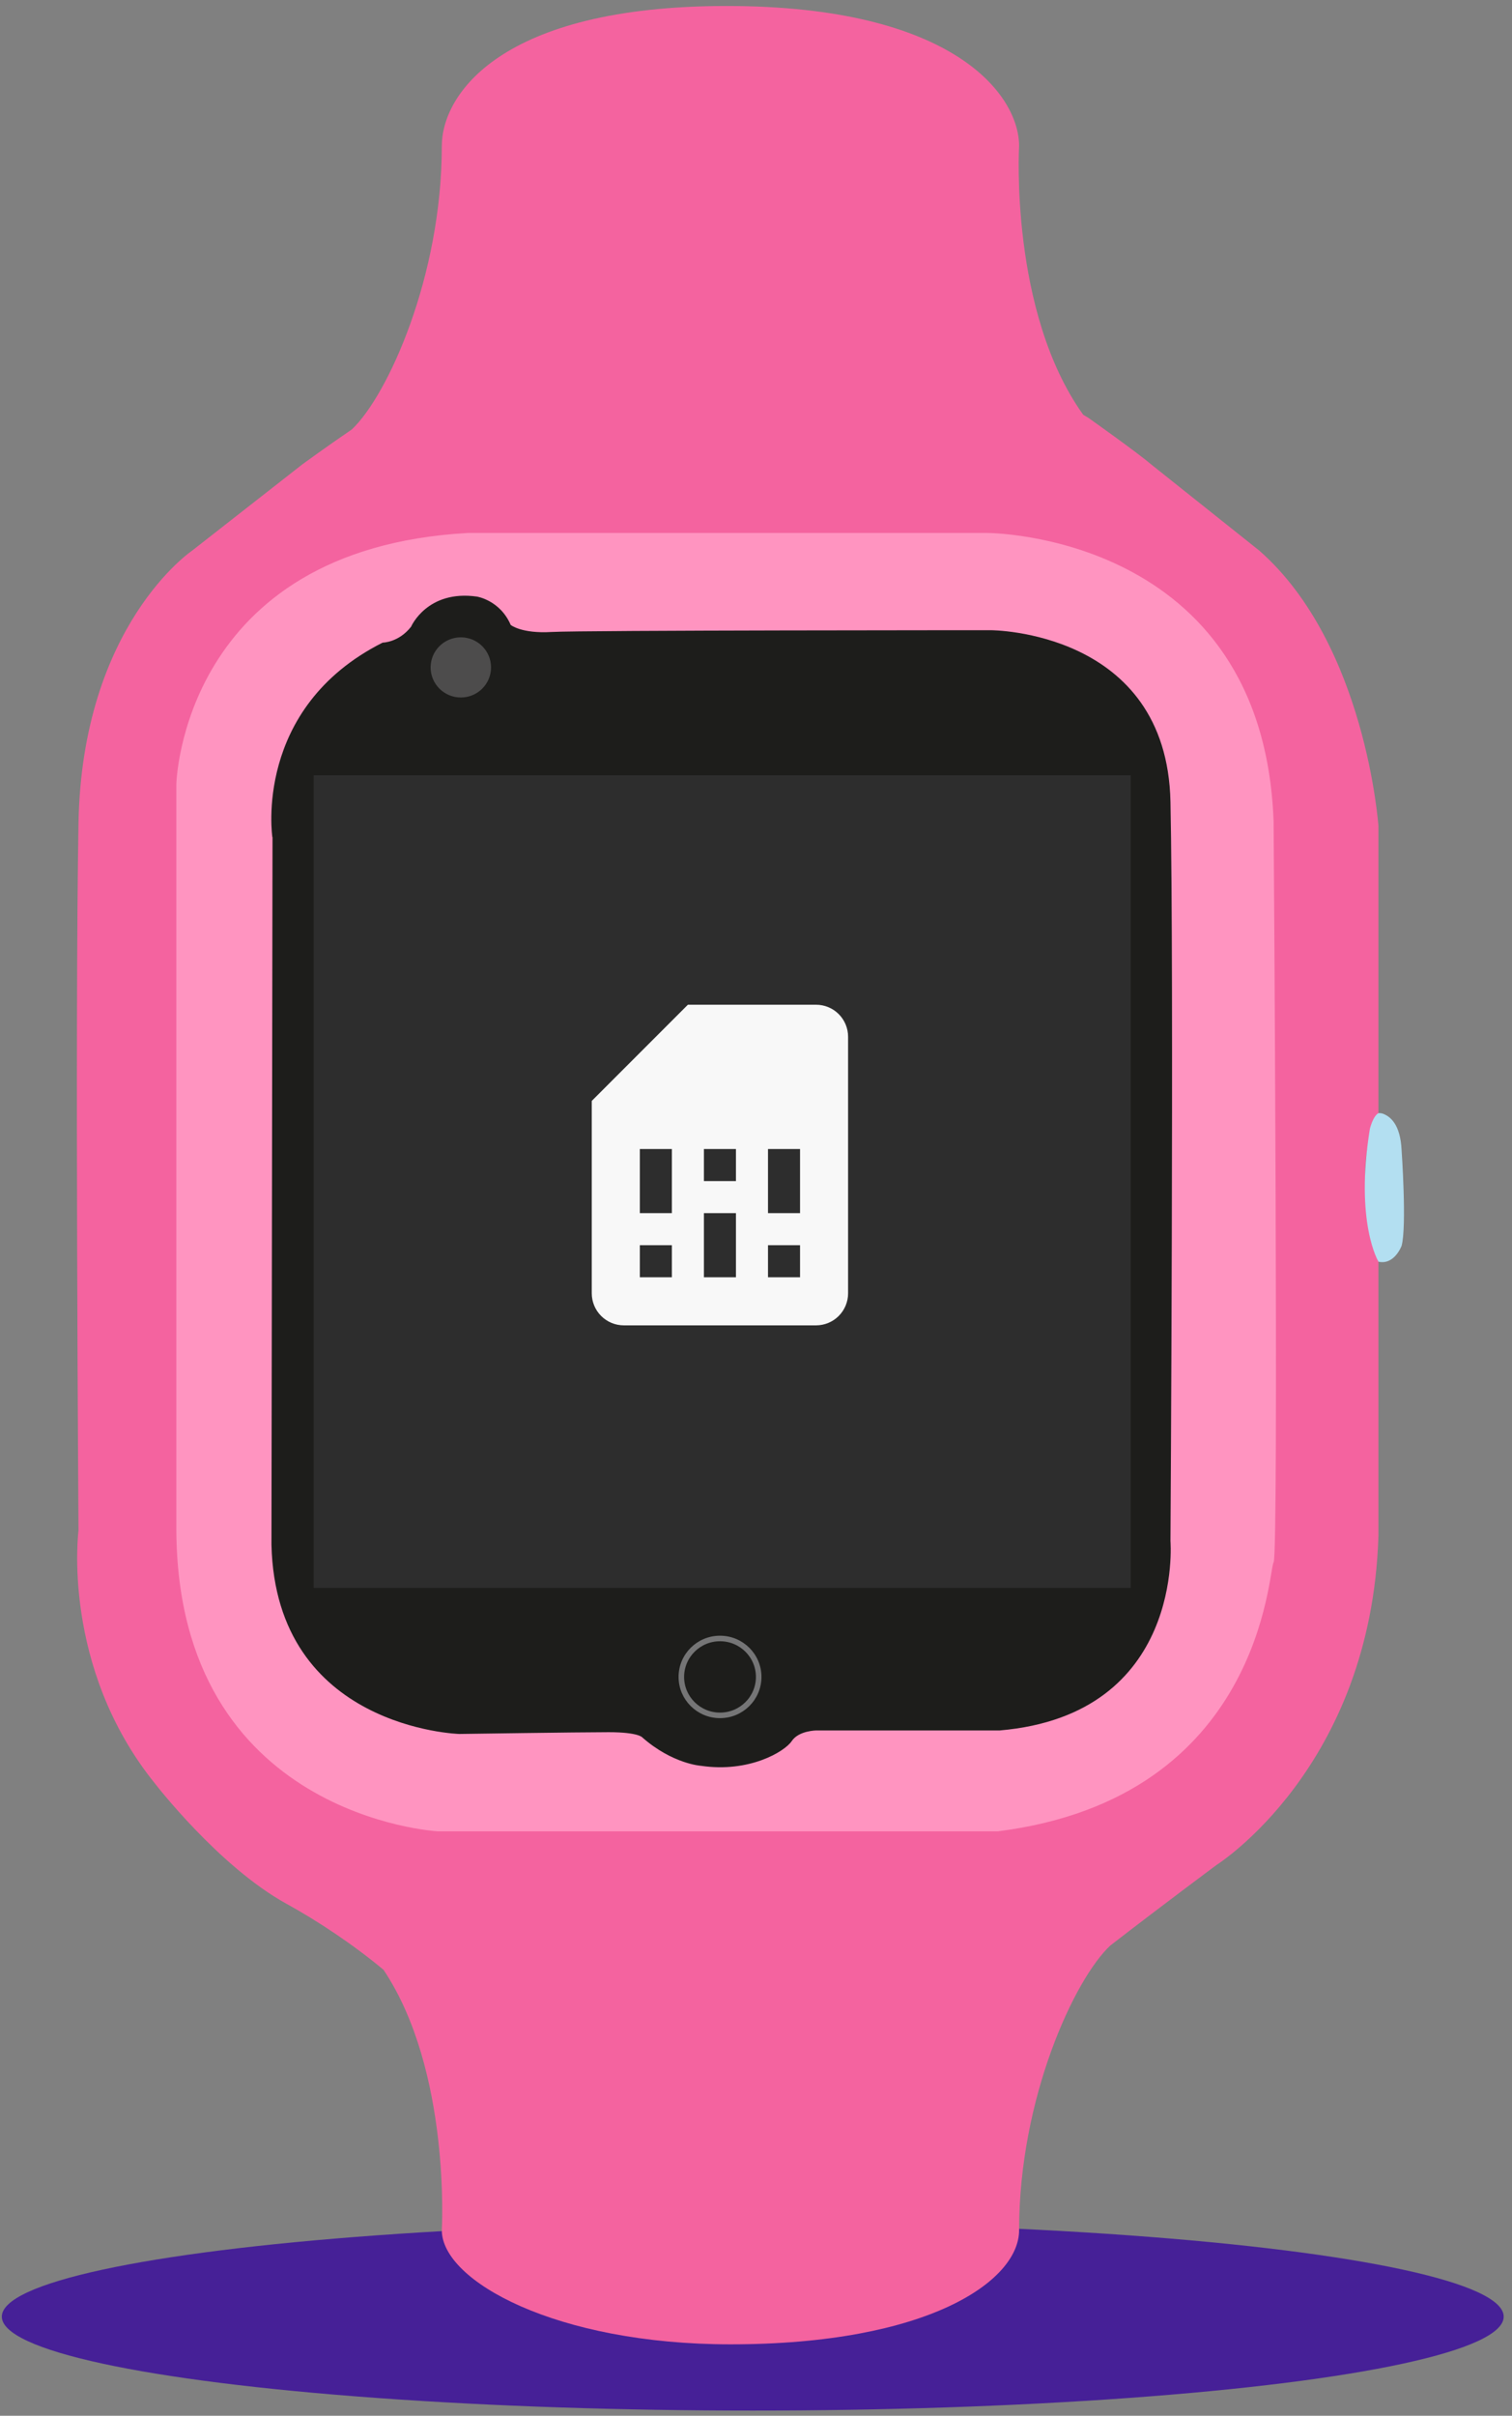 <svg width="119" height="190" viewBox="0 0 119 190" fill="none" xmlns="http://www.w3.org/2000/svg">
<rect x="0" y="0" width="119" height="190" fill="#808080" stroke="none"/>
<ellipse cx="59.245" cy="182.205" rx="59.101" ry="7.388" fill="#462097"/>
<g clip-path="url(#clip0_101_4)">
<path d="M94.296 63.604V61.876H94.431C94.462 61.876 94.482 61.892 94.49 61.924L94.51 62.078C94.565 62.011 94.629 61.959 94.7 61.916C94.772 61.876 94.855 61.856 94.946 61.856C95.021 61.856 95.088 61.872 95.148 61.9C95.207 61.928 95.259 61.971 95.303 62.027C95.346 62.082 95.378 62.15 95.402 62.233C95.425 62.316 95.437 62.411 95.437 62.518C95.437 62.613 95.425 62.7 95.398 62.784C95.374 62.867 95.334 62.938 95.287 62.998C95.239 63.057 95.18 63.105 95.112 63.14C95.041 63.176 94.966 63.192 94.879 63.192C94.799 63.192 94.732 63.18 94.676 63.152C94.621 63.124 94.569 63.089 94.526 63.041V63.612H94.3L94.296 63.604ZM94.871 62.039C94.795 62.039 94.732 62.054 94.676 62.09C94.621 62.126 94.569 62.173 94.522 62.233V62.855C94.561 62.91 94.609 62.95 94.657 62.974C94.708 62.998 94.764 63.01 94.823 63.01C94.942 63.01 95.033 62.966 95.1 62.883C95.164 62.796 95.2 62.677 95.2 62.514C95.2 62.431 95.192 62.36 95.176 62.296C95.16 62.237 95.14 62.185 95.112 62.15C95.085 62.11 95.049 62.082 95.009 62.066C94.97 62.047 94.922 62.039 94.871 62.039Z" fill="white"/>
<path d="M95.705 63.168V61.876H95.839C95.871 61.876 95.891 61.892 95.899 61.924L95.915 62.054C95.962 61.995 96.018 61.947 96.073 61.912C96.129 61.876 96.2 61.856 96.279 61.856C96.367 61.856 96.438 61.88 96.489 61.928C96.545 61.975 96.581 62.043 96.604 62.126C96.62 62.078 96.644 62.039 96.676 62.003C96.703 61.967 96.739 61.94 96.775 61.92C96.81 61.896 96.85 61.88 96.89 61.872C96.929 61.86 96.973 61.856 97.016 61.856C97.084 61.856 97.143 61.868 97.199 61.888C97.25 61.908 97.298 61.94 97.334 61.983C97.369 62.023 97.397 62.074 97.417 62.138C97.437 62.197 97.445 62.269 97.445 62.348V63.168H97.219V62.348C97.219 62.249 97.199 62.169 97.155 62.118C97.112 62.066 97.048 62.039 96.961 62.039C96.925 62.039 96.89 62.047 96.854 62.059C96.822 62.07 96.791 62.09 96.767 62.118C96.743 62.142 96.723 62.173 96.707 62.213C96.692 62.253 96.684 62.296 96.684 62.348V63.168H96.458V62.348C96.458 62.245 96.438 62.166 96.398 62.114C96.359 62.062 96.295 62.039 96.216 62.039C96.16 62.039 96.109 62.054 96.061 62.082C96.014 62.114 95.97 62.154 95.931 62.205V63.168H95.701H95.705Z" fill="white"/>
<path d="M108.492 65.011C108.492 65.011 107.513 50.681 99.115 43.309L90.578 36.508C89.457 35.549 85.68 32.878 85.68 32.878C85.533 32.791 85.391 32.707 85.252 32.62C79.442 24.511 80.207 11.48 80.207 11.48C80.207 7.477 75.062 0.471 57.2 0.471C39.338 0.471 34.772 7.477 34.772 11.48C34.772 21.749 30.504 31.118 27.694 33.773C25.788 35.069 23.814 36.508 23.814 36.508L15.119 43.309C15.119 43.309 6.459 49.151 6.178 64.734C5.896 80.313 6.178 120.381 6.178 120.381C6.178 120.381 4.779 131.094 12.198 140.277C12.198 140.277 17.235 146.816 22.554 149.737C25.035 151.1 27.849 152.975 30.187 154.929C35.498 162.875 34.772 175.407 34.772 175.407C34.772 179.41 43.801 184.383 57.489 184.383C73.029 184.383 80.207 179.414 80.207 175.407C80.207 165.007 84.582 155.622 87.388 153.015C91.442 149.876 95.75 146.677 95.75 146.677C95.75 146.677 107.925 139.024 108.488 120.802V99.238C108.488 99.238 106.11 92.282 108.488 87.55V65.011H108.492Z" fill="#F4639F"/>
<path d="M13.878 61.67C13.878 61.67 14.298 43.166 36.833 41.918H77.702C77.702 41.918 99.396 41.918 100.237 64.595C100.237 64.595 100.657 122.327 100.237 122.886C99.817 123.441 99.396 141.39 78.542 144.034H34.451C34.451 144.034 14.017 142.92 13.878 120.385V61.67V61.67Z" fill="#FF94C0"/>
<path d="M21.436 65.844C21.436 65.844 19.898 55.69 30.116 50.542C30.116 50.542 31.376 50.542 32.355 49.289C32.355 49.289 33.615 46.368 37.535 46.923C37.535 46.923 39.354 47.201 40.194 49.151C40.194 49.151 41.034 49.848 43.412 49.706C45.79 49.567 77.983 49.567 77.983 49.567C77.983 49.567 91.839 49.567 92.12 63.062C92.401 76.556 92.12 121.214 92.12 121.214C92.12 121.214 93.242 134.847 78.685 136.1H64.27C64.27 136.1 62.871 136.1 62.313 136.936C61.754 137.772 58.952 139.441 55.175 138.882C55.175 138.882 52.936 138.743 50.558 136.654C50.558 136.654 50.276 136.238 47.898 136.238C45.52 136.238 36.144 136.377 36.144 136.377C36.144 136.377 21.702 135.961 21.365 121.491L21.448 65.844H21.436Z" fill="#1D1D1B"/>
<path d="M108.892 87.61C109.383 87.82 110.215 88.375 110.311 90.468C110.311 90.468 110.731 96.448 110.311 97.982C110.311 97.982 109.752 99.512 108.491 99.234C108.491 99.234 106.617 96.175 107.814 88.787C107.814 88.787 108.052 87.781 108.491 87.551C108.491 87.551 108.682 87.523 108.892 87.614V87.61Z" fill="#B3DFF1"/>
<path d="M36.269 54.858C37.582 54.858 38.647 53.799 38.647 52.492C38.647 51.185 37.582 50.126 36.269 50.126C34.956 50.126 33.891 51.185 33.891 52.492C33.891 53.799 34.956 54.858 36.269 54.858Z" fill="#4D4C4C"/>
<path d="M56.668 134.915C58.349 134.915 59.712 133.561 59.712 131.891C59.712 130.221 58.349 128.867 56.668 128.867C54.987 128.867 53.624 130.221 53.624 131.891C53.624 133.561 54.987 134.915 56.668 134.915Z" stroke="#757576" stroke-width="0.436" stroke-miterlimit="10"/>
<path d="M88.992 60.977H24.689V124.891H88.992V60.977Z" fill="#2D2D2D"/>
<path d="M66.748 81.543C66.748 80.875 66.483 80.233 66.01 79.76C65.537 79.287 64.895 79.022 64.227 79.022H54.139L46.574 86.587V101.718C46.574 102.387 46.84 103.028 47.313 103.501C47.785 103.974 48.427 104.24 49.096 104.24H64.227C64.895 104.24 65.537 103.974 66.01 103.501C66.483 103.028 66.748 102.387 66.748 101.718V81.543ZM52.879 100.457H50.357V97.935H52.879V100.457ZM62.966 100.457H60.444V97.935H62.966V100.457ZM52.879 95.413H50.357V90.37H52.879V95.413ZM57.922 100.457H55.4V95.413H57.922V100.457ZM57.922 92.892H55.4V90.37H57.922V92.892ZM62.966 95.413H60.444V90.37H62.966V95.413Z" fill="#F8F8F8"/>
</g>
<defs>
<clipPath id="clip0_101_4">
<rect width="104.443" height="183.909" fill="white" transform="translate(6.055 0.471)"/>
</clipPath>
</defs>
</svg>
